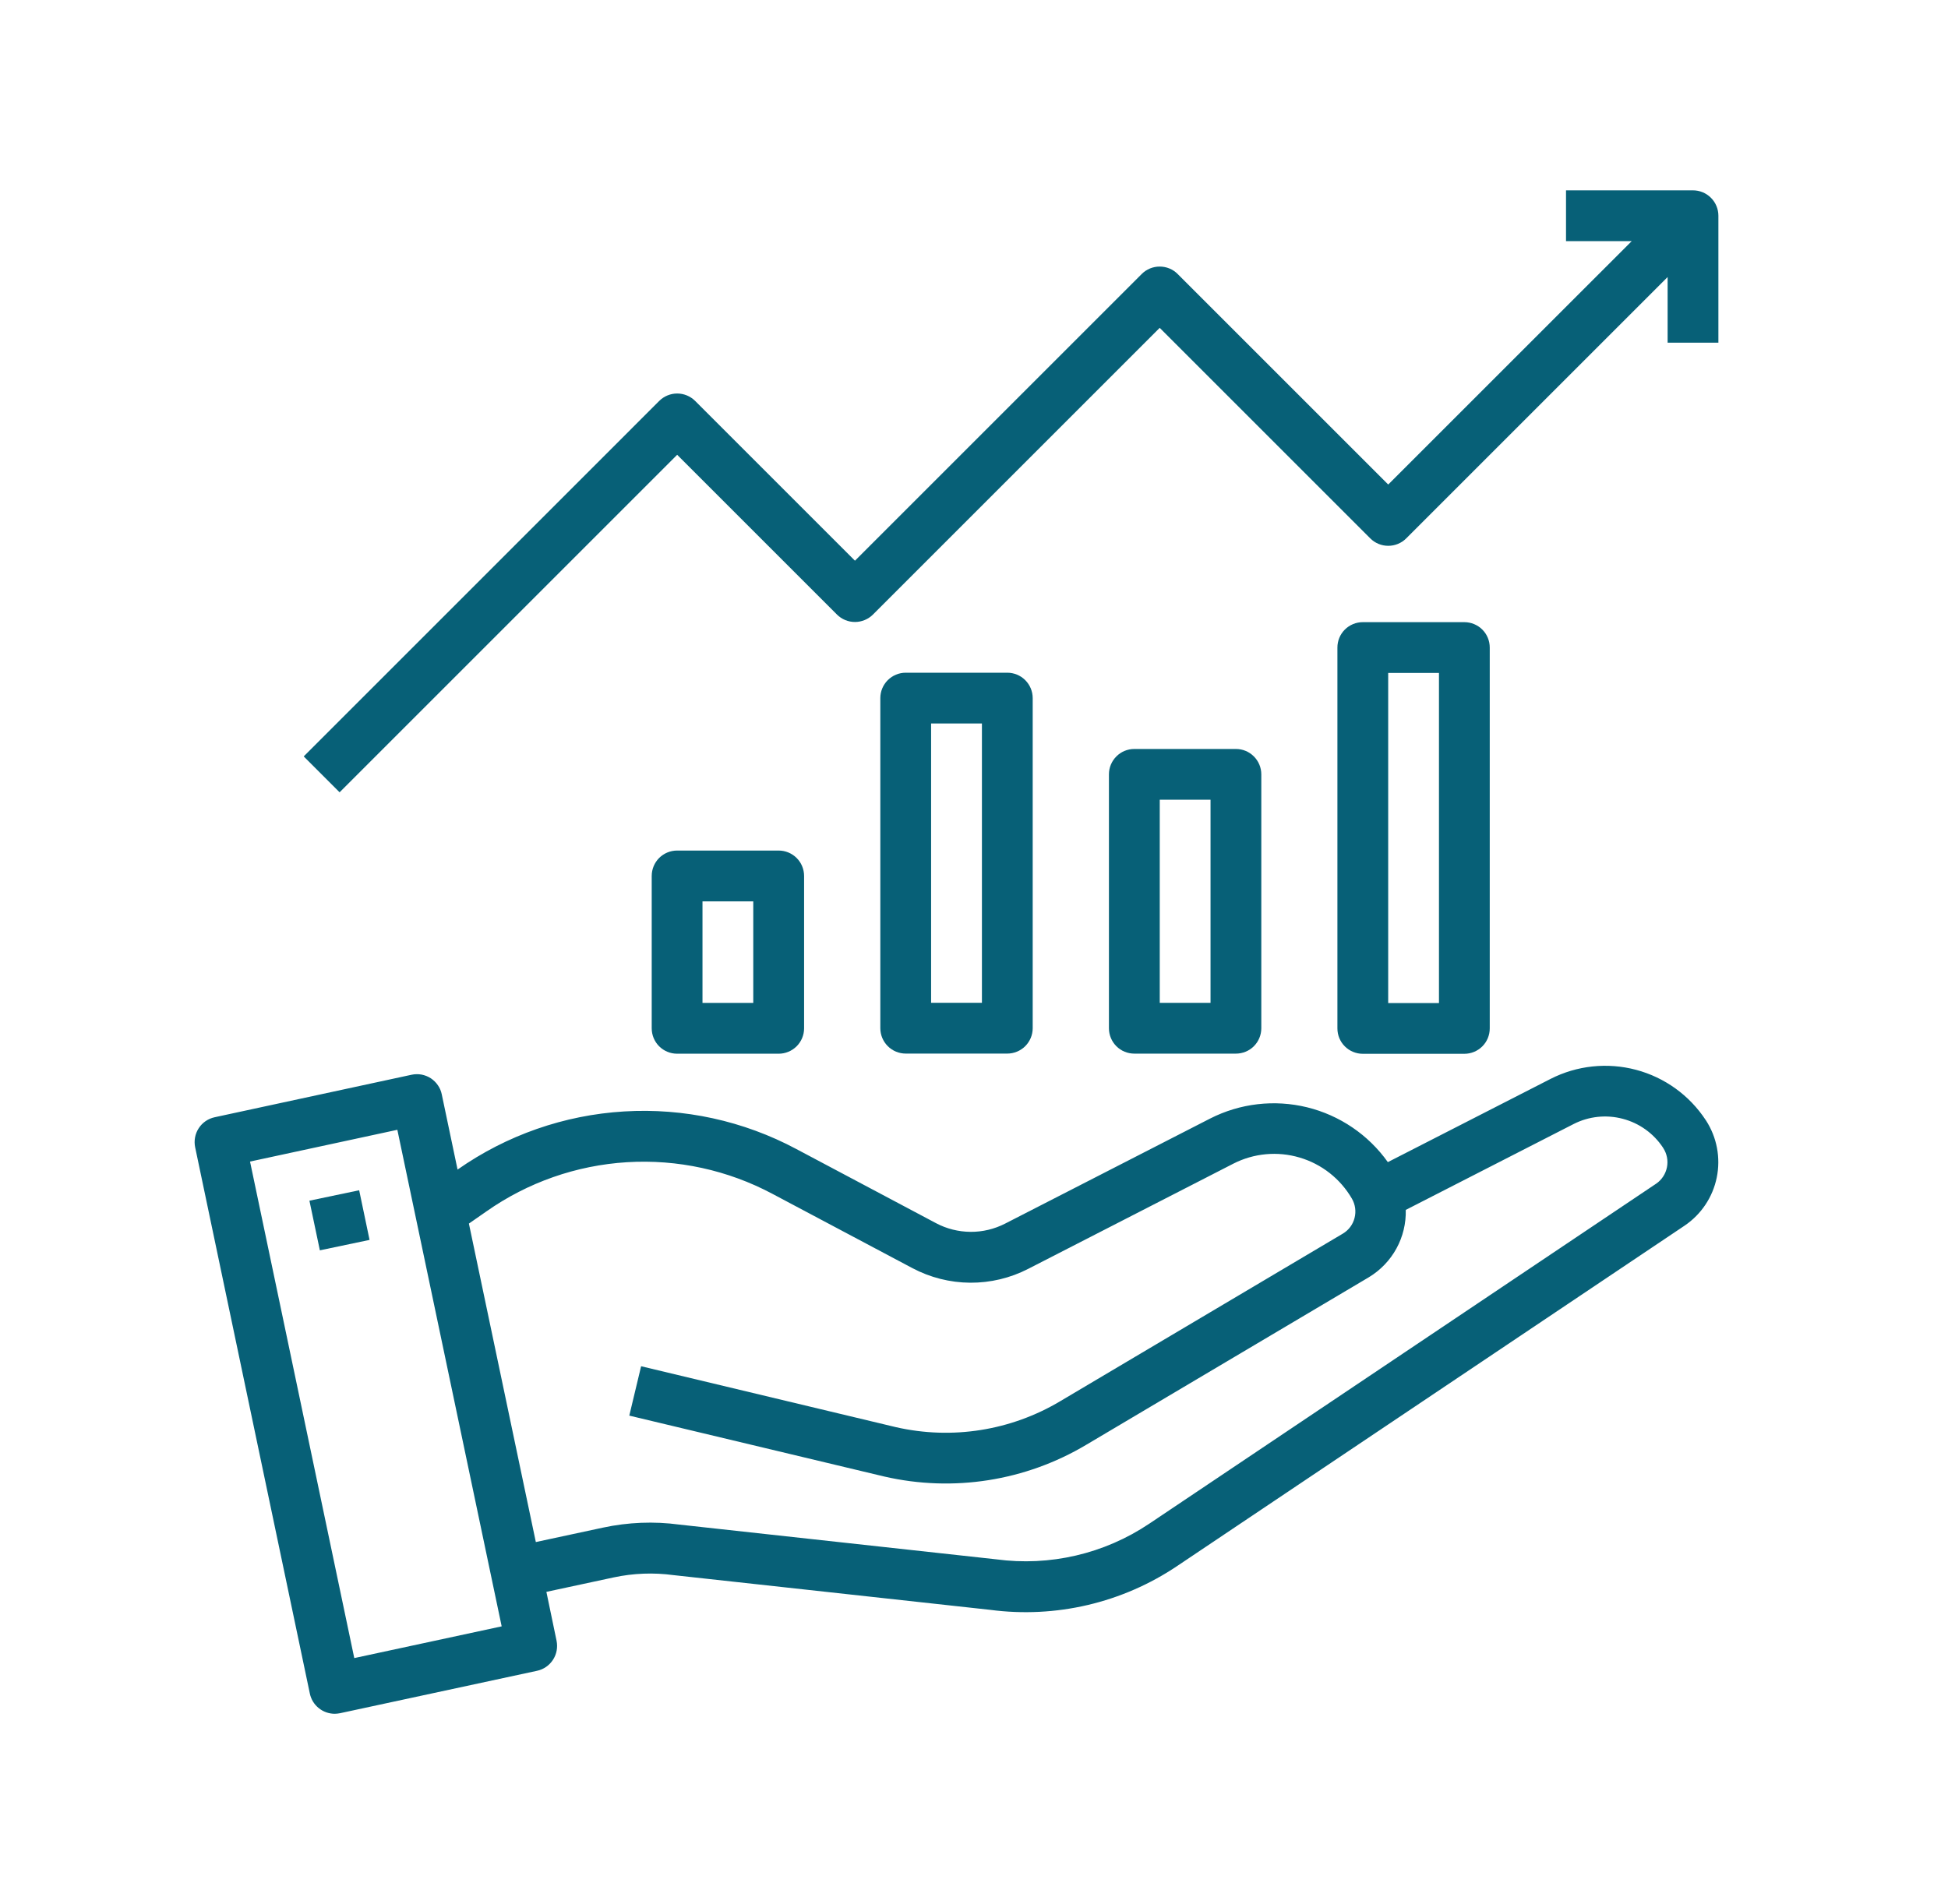 <svg width="45" height="44" viewBox="0 0 45 44" fill="none" xmlns="http://www.w3.org/2000/svg">
<path d="M39.412 25.892L39.403 25.879C39.028 25.307 38.454 24.893 37.793 24.718C37.132 24.543 36.429 24.617 35.819 24.928L32.06 26.851C31.61 26.218 30.947 25.769 30.194 25.584C29.44 25.4 28.645 25.492 27.953 25.845L23.22 28.271C22.972 28.398 22.698 28.464 22.421 28.462C22.143 28.46 21.869 28.392 21.624 28.262L18.397 26.549C17.176 25.897 15.799 25.596 14.417 25.68C13.035 25.763 11.704 26.228 10.57 27.023L10.205 25.285C10.19 25.209 10.159 25.137 10.115 25.074C10.071 25.01 10.016 24.956 9.951 24.913C9.886 24.871 9.813 24.843 9.737 24.828C9.661 24.815 9.583 24.816 9.508 24.832L4.959 25.814C4.808 25.846 4.675 25.937 4.591 26.067C4.506 26.197 4.477 26.355 4.508 26.507L7.157 39.127C7.184 39.26 7.256 39.379 7.361 39.464C7.465 39.55 7.596 39.596 7.731 39.597C7.772 39.596 7.814 39.592 7.854 39.584L12.405 38.604C12.557 38.572 12.69 38.48 12.774 38.35C12.859 38.22 12.888 38.062 12.857 37.91L12.622 36.78L14.177 36.446C14.63 36.349 15.097 36.331 15.556 36.393L22.87 37.195C24.389 37.396 25.929 37.035 27.199 36.179L38.916 28.318C39.3 28.058 39.566 27.659 39.658 27.206C39.751 26.753 39.662 26.281 39.412 25.892ZM8.184 38.31L5.776 26.838L9.179 26.104L11.589 37.577L8.184 38.31ZM38.264 27.345L26.547 35.206C25.508 35.903 24.249 36.195 23.01 36.028L15.695 35.226C15.107 35.147 14.509 35.171 13.928 35.296L12.378 35.629L10.832 28.271L11.233 27.992C12.19 27.319 13.314 26.925 14.482 26.853C15.65 26.781 16.814 27.035 17.846 27.585L21.073 29.298C21.485 29.517 21.944 29.634 22.411 29.637C22.878 29.64 23.339 29.53 23.754 29.316L28.49 26.887C28.963 26.645 29.511 26.594 30.021 26.745C30.531 26.895 30.963 27.235 31.23 27.695C31.308 27.83 31.33 27.99 31.291 28.141C31.253 28.292 31.156 28.422 31.022 28.502L24.495 32.373C23.354 33.055 21.994 33.27 20.698 32.975L14.81 31.567L14.537 32.708L20.431 34.116C22.021 34.481 23.691 34.218 25.093 33.382L31.621 29.511C31.888 29.35 32.108 29.121 32.258 28.848C32.408 28.575 32.482 28.266 32.474 27.955L36.351 25.971C36.702 25.792 37.107 25.749 37.487 25.85C37.868 25.95 38.199 26.187 38.416 26.516L38.422 26.526C38.507 26.657 38.538 26.815 38.508 26.968C38.478 27.12 38.391 27.256 38.264 27.345Z" fill="#076077"/>
<path d="M8.297 27.501L7.148 27.742L7.389 28.889L8.537 28.648L8.297 27.501Z" fill="#076077"/>
<path d="M15.641 19.652C15.486 19.652 15.336 19.714 15.226 19.824C15.117 19.934 15.055 20.083 15.055 20.239V23.759C15.055 23.915 15.117 24.064 15.226 24.174C15.336 24.284 15.486 24.346 15.641 24.346H17.988C18.143 24.346 18.293 24.284 18.403 24.174C18.513 24.064 18.575 23.915 18.575 23.759V20.239C18.575 20.083 18.513 19.934 18.403 19.824C18.293 19.714 18.143 19.652 17.988 19.652H15.641ZM17.401 23.172H16.228V20.826H17.401V23.172Z" fill="#076077"/>
<path d="M20.923 15.543C20.767 15.543 20.618 15.605 20.508 15.715C20.398 15.825 20.336 15.974 20.336 16.13V23.756C20.336 23.912 20.398 24.061 20.508 24.171C20.618 24.281 20.767 24.343 20.923 24.343H23.269C23.425 24.343 23.574 24.281 23.684 24.171C23.794 24.061 23.856 23.912 23.856 23.756V16.13C23.856 15.974 23.794 15.825 23.684 15.715C23.574 15.605 23.425 15.543 23.269 15.543H20.923ZM22.683 23.169H21.509V16.716H22.683V23.169Z" fill="#076077"/>
<path d="M26.204 17.305C26.048 17.305 25.899 17.366 25.789 17.477C25.679 17.587 25.617 17.736 25.617 17.891V23.758C25.617 23.913 25.679 24.063 25.789 24.173C25.899 24.283 26.048 24.344 26.204 24.344H28.55C28.706 24.344 28.855 24.283 28.965 24.173C29.075 24.063 29.137 23.913 29.137 23.758V17.891C29.137 17.736 29.075 17.587 28.965 17.477C28.855 17.366 28.706 17.305 28.55 17.305H26.204ZM27.964 23.171H26.791V18.478H27.964V23.171Z" fill="#076077"/>
<path d="M31.481 14.375C31.326 14.375 31.176 14.437 31.066 14.547C30.956 14.657 30.895 14.806 30.895 14.962V23.761C30.895 23.917 30.956 24.066 31.066 24.176C31.176 24.286 31.326 24.348 31.481 24.348H33.828C33.983 24.348 34.133 24.286 34.243 24.176C34.353 24.066 34.414 23.917 34.414 23.761V14.962C34.414 14.806 34.353 14.657 34.243 14.547C34.133 14.437 33.983 14.375 33.828 14.375H31.481ZM33.241 23.175H32.068V15.548H33.241V23.175Z" fill="#076077"/>
<path d="M15.643 10.508L19.335 14.2C19.445 14.309 19.594 14.371 19.75 14.371C19.905 14.371 20.055 14.309 20.165 14.2L26.79 7.575L31.655 12.44C31.765 12.55 31.914 12.611 32.069 12.611C32.225 12.611 32.374 12.55 32.484 12.44L38.523 6.401V7.918H39.696V4.985C39.696 4.83 39.634 4.68 39.524 4.57C39.414 4.46 39.265 4.398 39.109 4.398H36.176V5.572H37.693L32.069 11.195L27.204 6.33C27.095 6.22 26.945 6.159 26.79 6.159C26.634 6.159 26.485 6.22 26.375 6.33L19.75 12.955L16.058 9.263C15.948 9.154 15.799 9.092 15.643 9.092C15.488 9.092 15.339 9.154 15.229 9.263L7.016 17.477L7.845 18.306L15.643 10.508Z" fill="#076077"/>
</svg>
